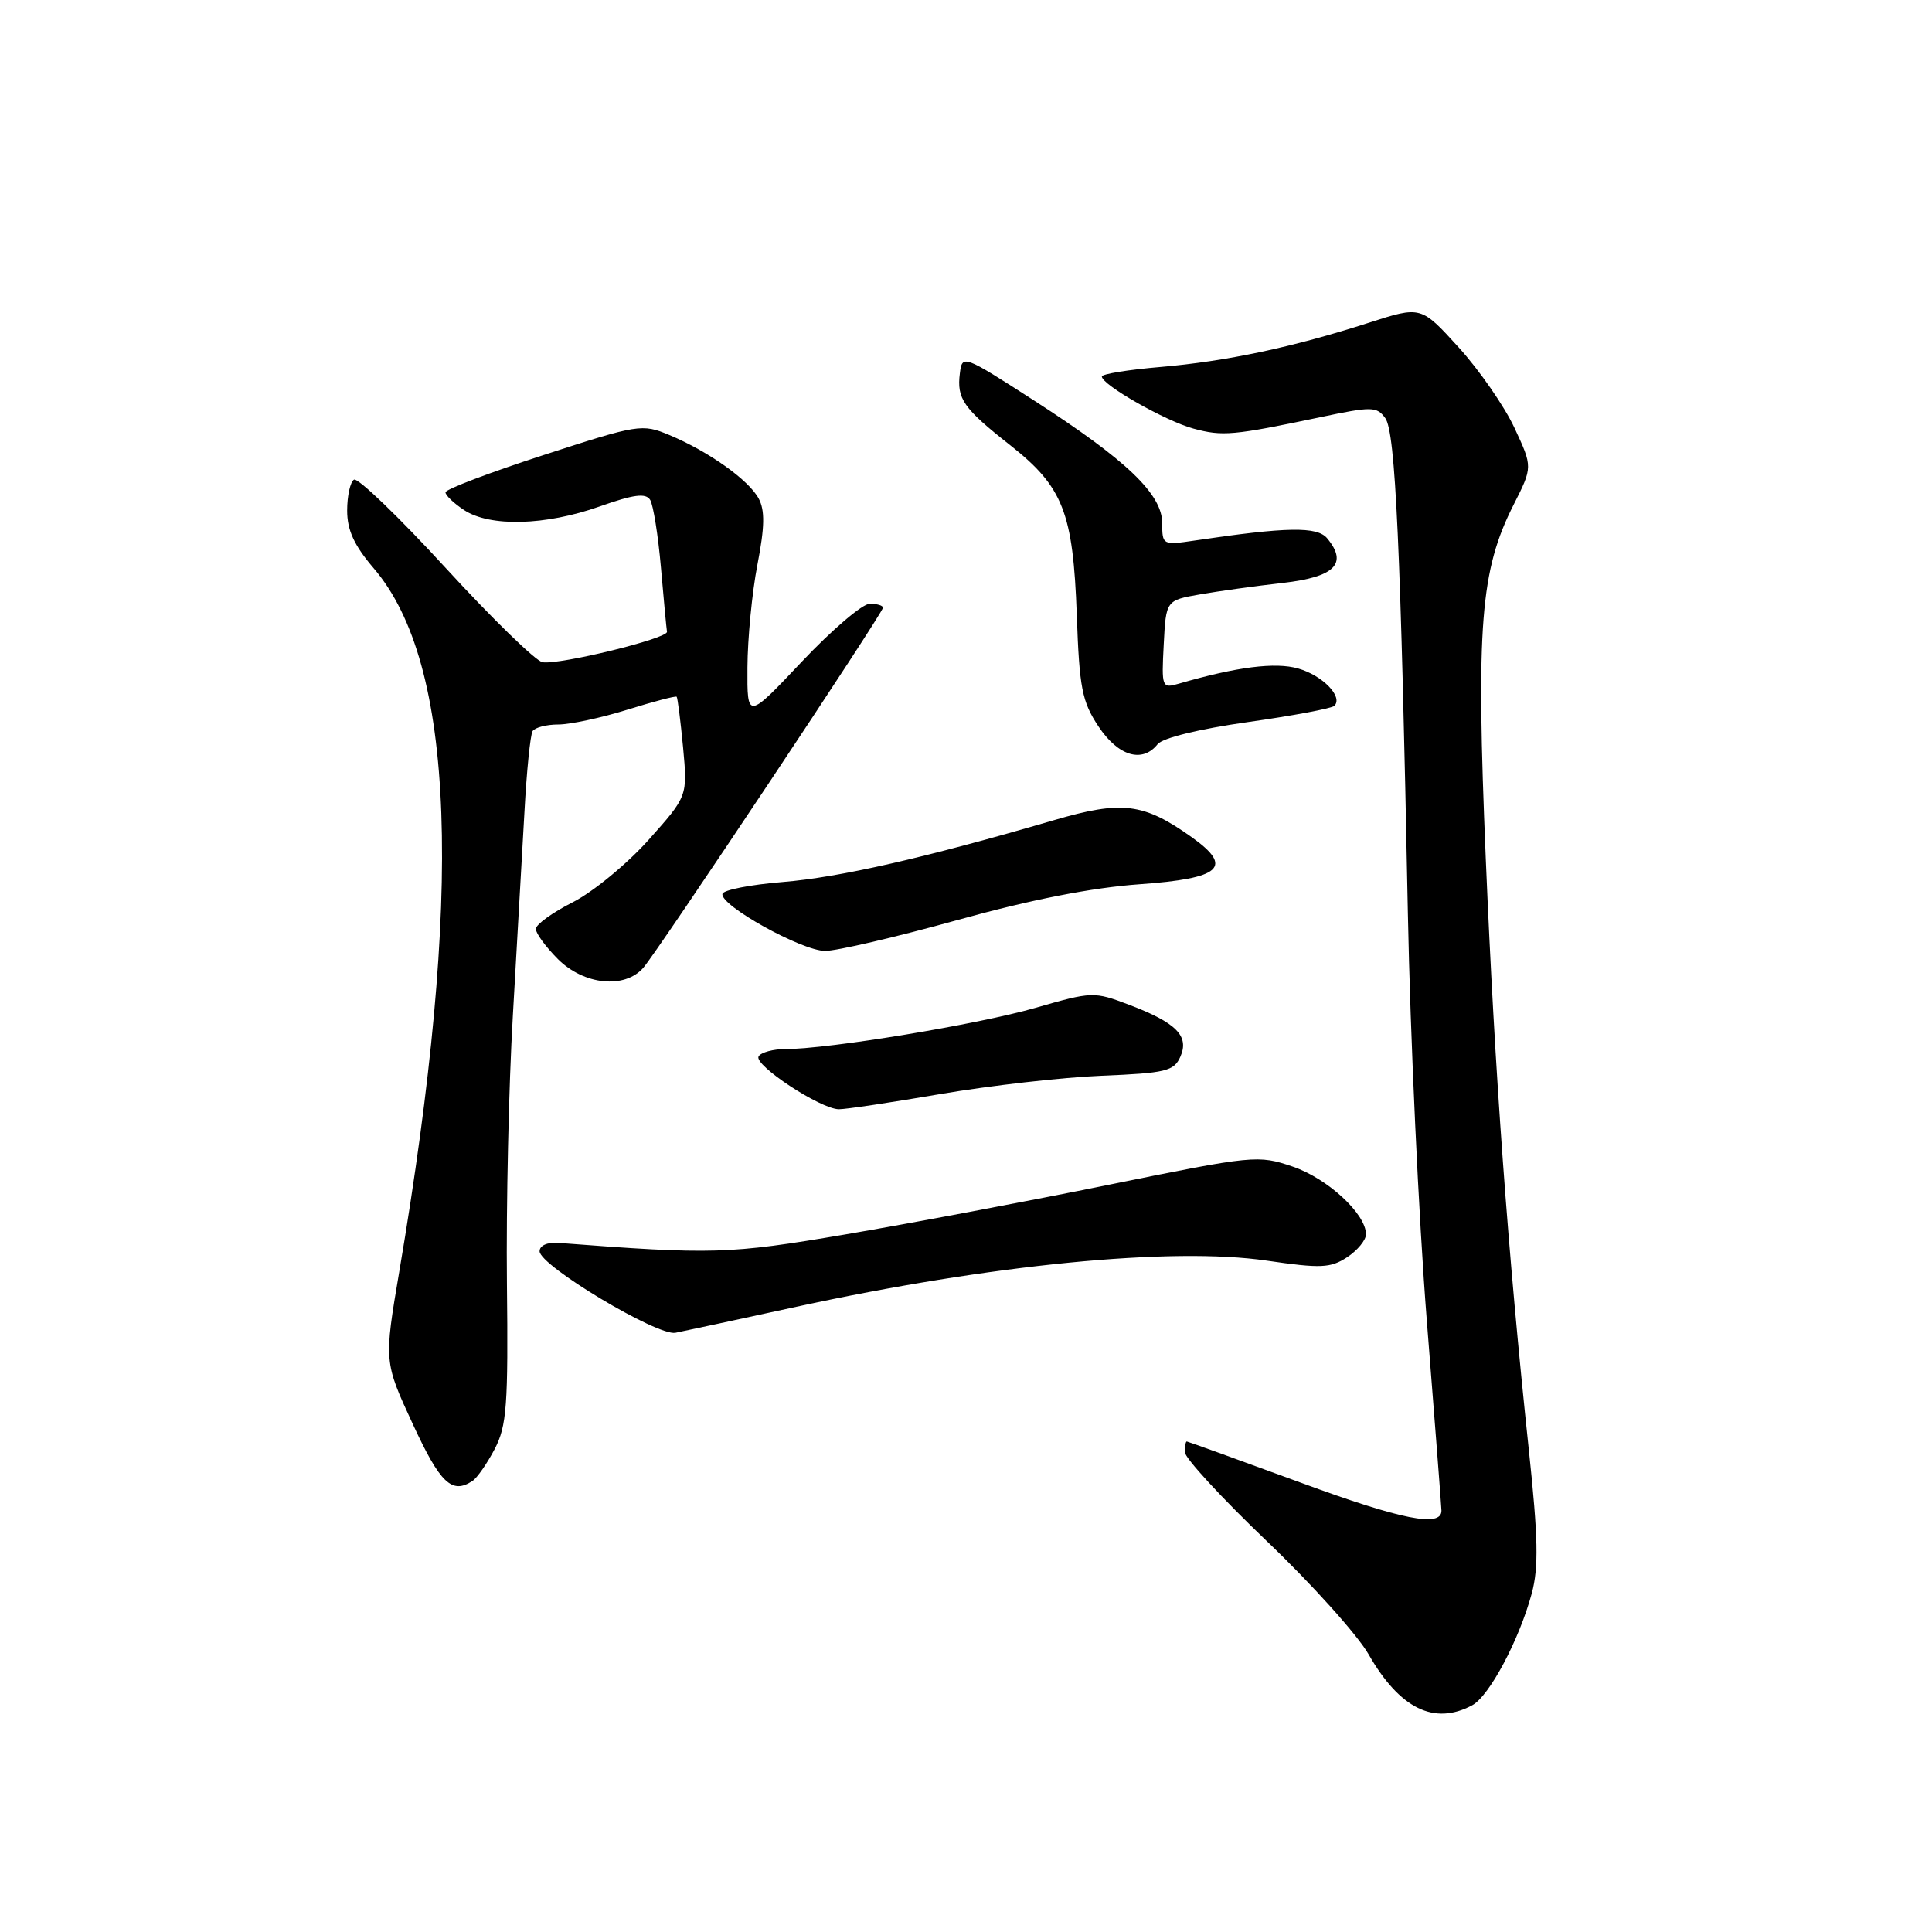 <?xml version="1.0" encoding="UTF-8" standalone="no"?>
<!DOCTYPE svg PUBLIC "-//W3C//DTD SVG 1.1//EN" "http://www.w3.org/Graphics/SVG/1.1/DTD/svg11.dtd" >
<svg xmlns="http://www.w3.org/2000/svg" xmlns:xlink="http://www.w3.org/1999/xlink" version="1.1" viewBox="0 0 256 256">
 <g >
 <path fill="currentColor"
d=" M 195.07 225.96 C 197.34 224.75 201.30 217.30 202.97 211.12 C 203.89 207.68 203.81 203.74 202.58 192.14 C 199.81 166.11 198.06 142.10 196.87 113.74 C 195.58 82.87 196.15 75.58 200.57 66.86 C 203.09 61.88 203.09 61.88 200.67 56.69 C 199.34 53.84 196.01 49.03 193.27 46.02 C 188.29 40.54 188.29 40.54 181.40 42.76 C 171.28 46.02 162.50 47.88 153.75 48.63 C 149.49 48.99 146.00 49.56 146.00 49.89 C 146.01 51.00 154.44 55.79 158.13 56.79 C 162.00 57.84 163.39 57.71 174.91 55.29 C 181.79 53.84 182.42 53.85 183.56 55.41 C 184.91 57.26 185.61 72.66 186.55 121.00 C 186.86 137.22 187.99 161.52 189.06 174.99 C 190.13 188.46 191.00 199.79 191.00 200.17 C 191.00 202.42 185.75 201.38 172.47 196.50 C 164.24 193.48 157.39 191.01 157.25 191.00 C 157.11 191.00 157.00 191.64 157.00 192.42 C 157.00 193.19 161.87 198.48 167.82 204.17 C 173.78 209.85 179.86 216.62 181.34 219.20 C 185.46 226.40 190.03 228.66 195.07 225.96 Z  M 62.61 196.23 C 63.22 195.83 64.54 193.93 65.55 192.00 C 67.15 188.93 67.35 186.23 67.17 170.00 C 67.06 159.82 67.41 143.85 67.96 134.50 C 68.50 125.15 69.19 113.06 69.49 107.63 C 69.78 102.20 70.27 97.37 70.57 96.88 C 70.87 96.40 72.40 96.00 73.97 96.00 C 75.54 96.00 79.66 95.12 83.12 94.04 C 86.58 92.96 89.52 92.19 89.66 92.32 C 89.79 92.46 90.17 95.48 90.51 99.03 C 91.11 105.50 91.11 105.50 85.93 111.30 C 83.09 114.48 78.56 118.20 75.88 119.56 C 73.19 120.92 71.00 122.51 71.00 123.09 C 71.00 123.68 72.32 125.47 73.92 127.08 C 77.35 130.51 82.75 131.07 85.23 128.25 C 87.16 126.05 117.00 81.22 117.00 80.52 C 117.00 80.23 116.21 80.00 115.25 80.00 C 114.29 79.99 110.24 83.45 106.25 87.67 C 99.00 95.35 99.00 95.35 99.04 88.43 C 99.06 84.62 99.65 78.50 100.36 74.83 C 101.33 69.83 101.37 67.63 100.53 66.06 C 99.21 63.60 93.90 59.82 88.68 57.64 C 85.08 56.14 84.61 56.21 72.02 60.30 C 64.90 62.61 59.05 64.83 59.03 65.23 C 59.02 65.63 60.13 66.69 61.50 67.59 C 64.93 69.84 72.27 69.65 79.45 67.11 C 83.98 65.51 85.57 65.30 86.15 66.24 C 86.56 66.91 87.21 70.95 87.58 75.22 C 87.95 79.49 88.31 83.31 88.38 83.71 C 88.52 84.60 74.18 88.11 71.89 87.75 C 71.01 87.61 65.23 81.99 59.05 75.25 C 52.87 68.51 47.40 63.25 46.90 63.56 C 46.41 63.87 46.00 65.71 46.00 67.65 C 46.00 70.25 46.93 72.27 49.52 75.30 C 60.35 87.94 61.44 118.13 52.91 168.47 C 50.88 180.44 50.88 180.44 54.69 188.68 C 58.33 196.56 59.88 198.04 62.61 196.23 Z  M 105.50 173.16 C 131.29 167.56 155.28 165.20 167.85 167.04 C 175.02 168.09 176.30 168.03 178.50 166.59 C 179.87 165.69 181.00 164.32 181.00 163.55 C 181.00 160.85 175.93 156.16 171.29 154.58 C 166.72 153.03 166.16 153.08 147.06 156.96 C 136.30 159.15 120.53 162.12 112.00 163.57 C 96.58 166.19 94.42 166.25 74.00 164.69 C 72.52 164.58 71.50 165.03 71.50 165.80 C 71.50 167.70 87.11 177.06 89.50 176.60 C 90.60 176.38 97.80 174.84 105.50 173.16 Z  M 124.65 144.96 C 131.17 143.85 140.76 142.75 145.98 142.54 C 154.47 142.19 155.55 141.93 156.40 140.03 C 157.62 137.29 155.89 135.52 149.62 133.14 C 144.95 131.37 144.73 131.38 137.18 133.55 C 129.52 135.75 109.83 139.00 104.13 139.00 C 102.47 139.00 100.85 139.44 100.52 139.97 C 99.82 141.10 108.70 146.95 111.15 146.98 C 112.06 146.99 118.13 146.08 124.65 144.96 Z  M 126.83 121.92 C 136.58 119.21 144.68 117.62 150.99 117.17 C 161.82 116.40 163.49 114.91 157.92 110.94 C 151.53 106.39 148.67 106.04 139.65 108.68 C 122.59 113.67 111.23 116.26 103.73 116.87 C 99.45 117.22 95.85 117.92 95.73 118.44 C 95.36 119.95 106.23 125.99 109.33 126.00 C 110.88 126.00 118.76 124.16 126.83 121.92 Z  M 153.39 98.61 C 154.05 97.78 158.92 96.59 165.34 95.68 C 171.30 94.84 176.46 93.87 176.81 93.53 C 178.00 92.33 175.27 89.51 172.02 88.58 C 168.99 87.71 163.88 88.36 156.20 90.59 C 153.96 91.24 153.90 91.10 154.20 85.40 C 154.50 79.55 154.50 79.55 159.00 78.76 C 161.47 78.33 166.42 77.64 169.99 77.24 C 176.88 76.45 178.64 74.68 175.86 71.33 C 174.54 69.74 170.55 69.80 158.25 71.63 C 154.07 72.25 154.00 72.21 154.00 69.33 C 154.00 65.48 149.29 60.98 137.00 53.06 C 127.64 47.03 127.50 46.98 127.19 49.45 C 126.76 52.84 127.63 54.09 133.84 58.98 C 140.87 64.52 142.19 67.89 142.68 81.50 C 143.02 91.16 143.37 92.96 145.55 96.25 C 148.16 100.19 151.36 101.16 153.39 98.61 Z "/>
</g>
</svg>